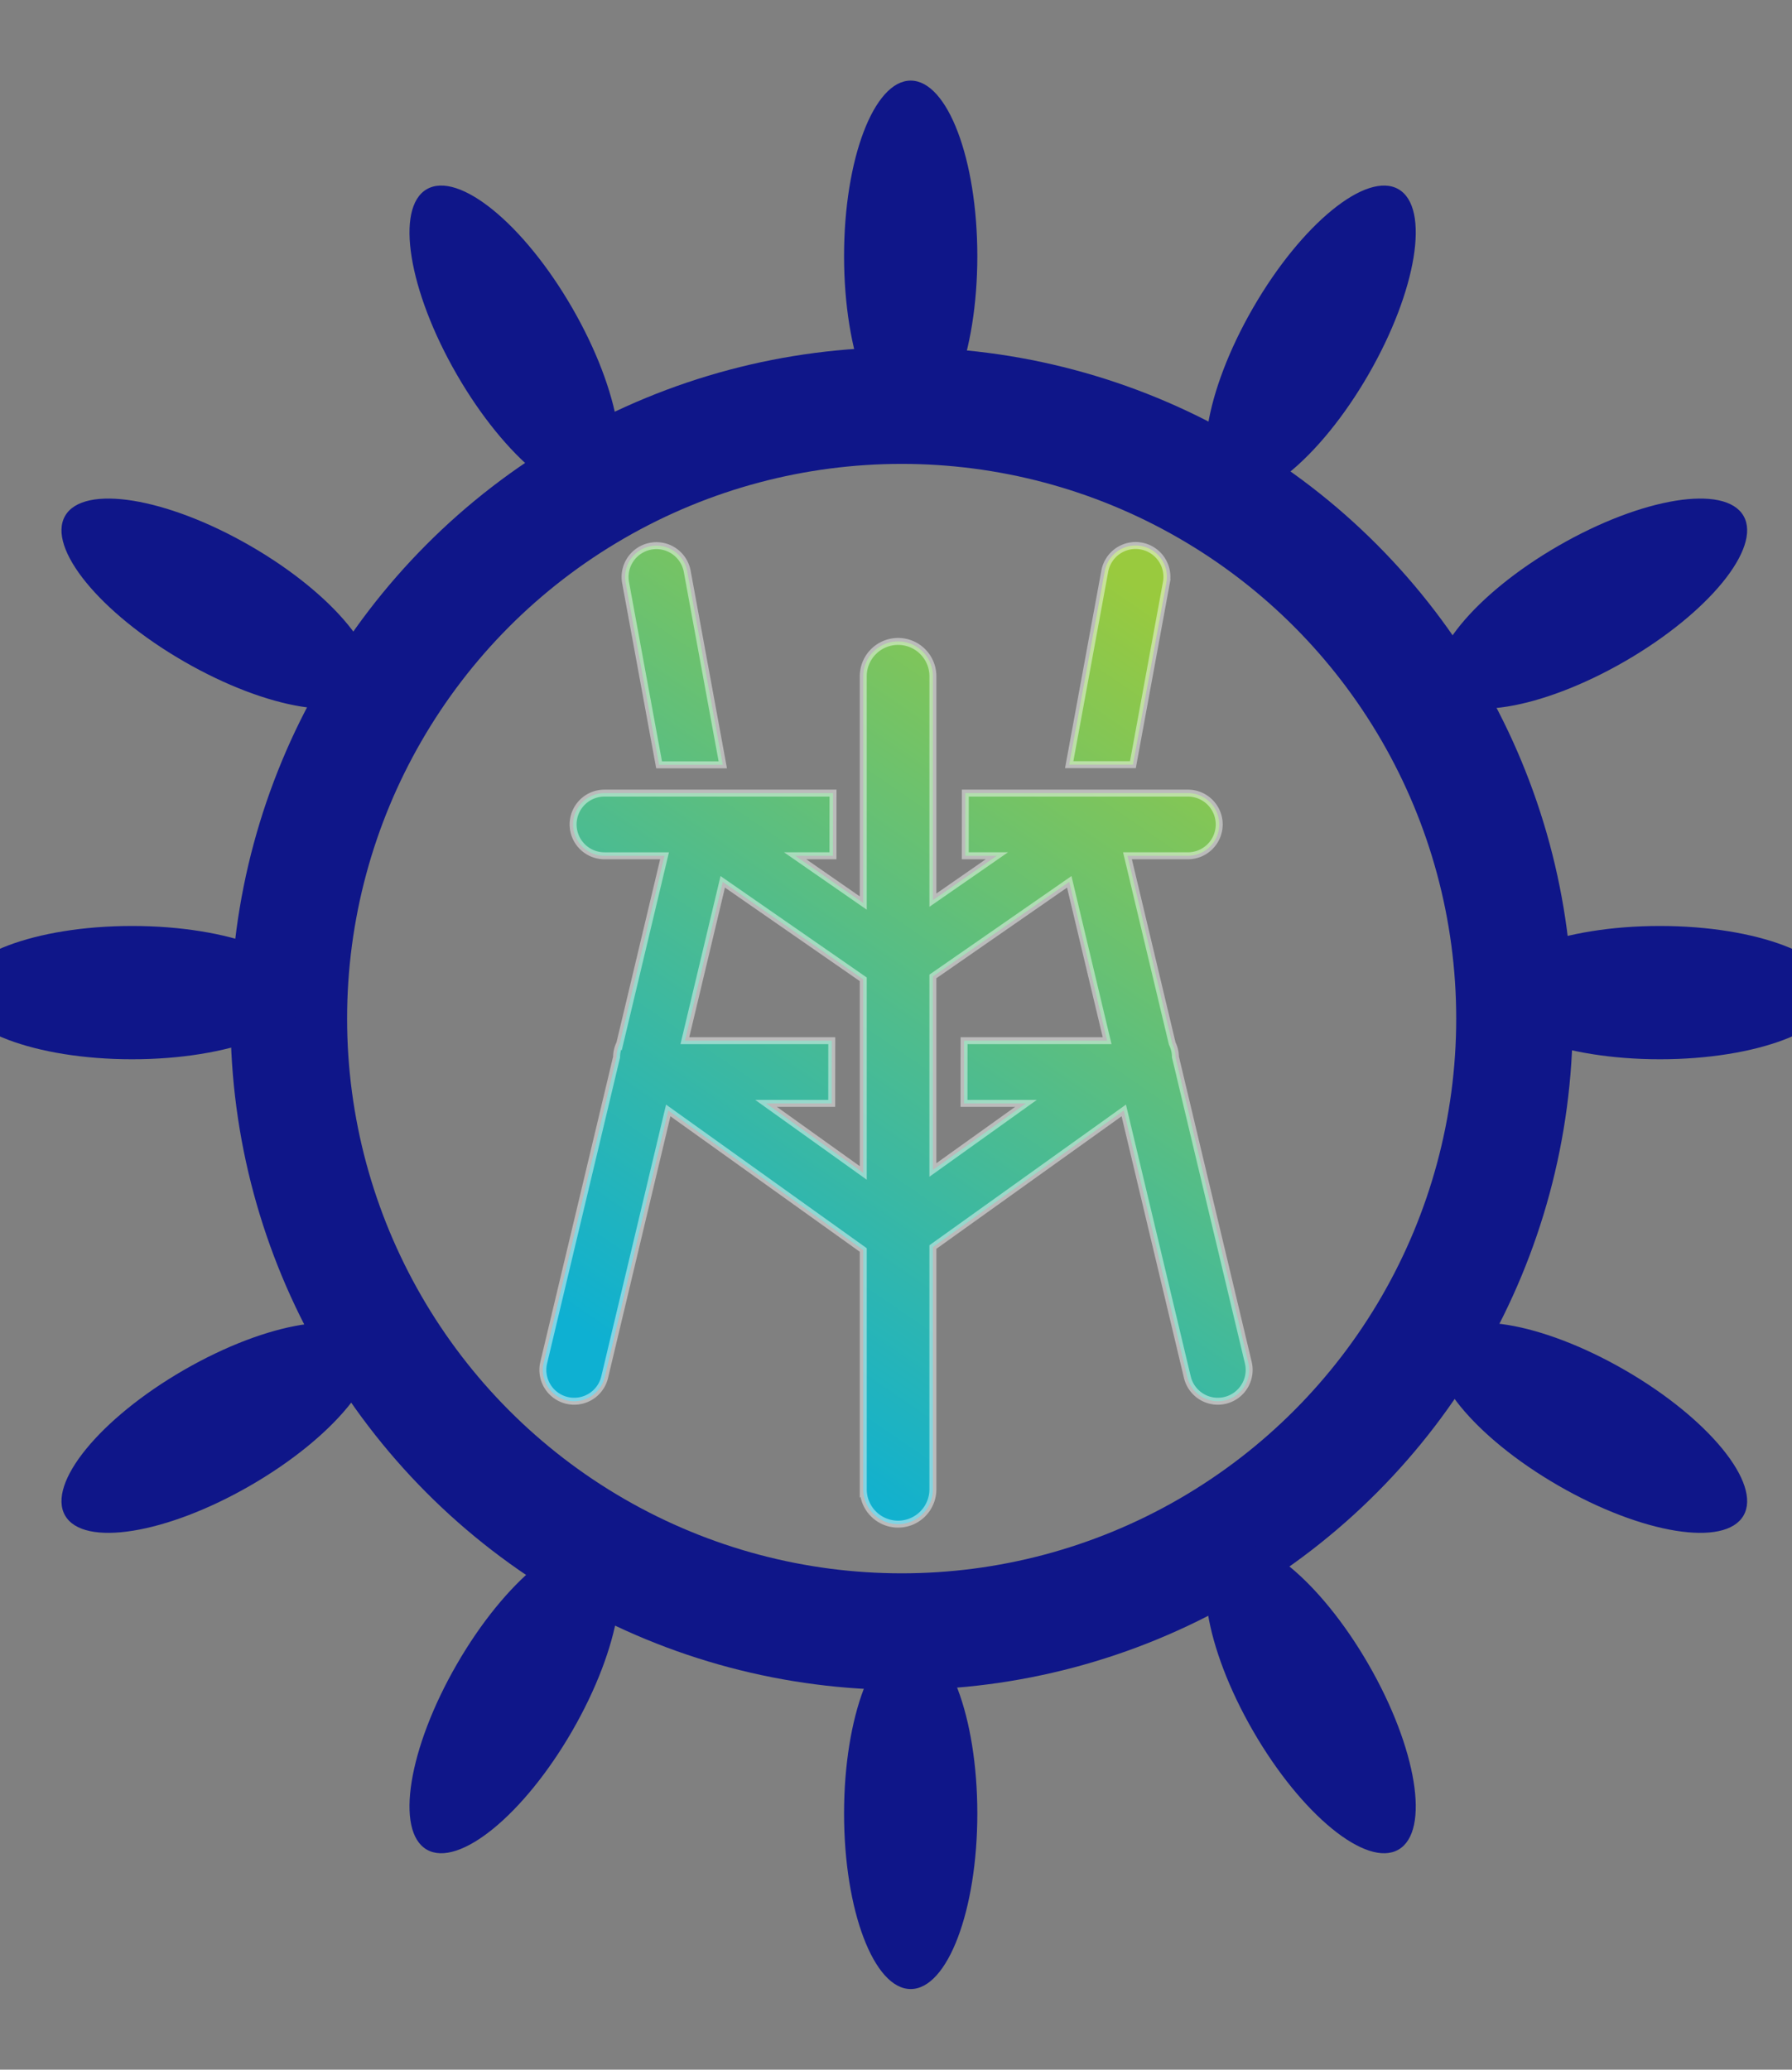<?xml version="1.0" encoding="UTF-8" standalone="no"?>
<svg
   height="351"
   viewBox="0 0 304 351"
   width="304"
   version="1.1"
   id="svg378"
   sodipodi:docname="spire-helm.svg"
   inkscape:version="1.3 (0e150ed6c4, 2023-07-21)"
   xmlns:inkscape="http://www.inkscape.org/namespaces/inkscape"
   xmlns:sodipodi="http://sodipodi.sourceforge.net/DTD/sodipodi-0.dtd"
   xmlns:xlink="http://www.w3.org/1999/xlink"
   xmlns="http://www.w3.org/2000/svg"
   xmlns:svg="http://www.w3.org/2000/svg"
   xmlns:rdf="http://www.w3.org/1999/02/22-rdf-syntax-ns#"
   xmlns:cc="http://creativecommons.org/ns#"
   xmlns:dc="http://purl.org/dc/elements/1.1/">
  <rect x="0" y="0" width="304" height="351" fill="#808080" stroke="none"/>
  <title
     id="title1">SPIRE and Helm Together</title>
  <defs
     id="defs382">
    <linearGradient
       inkscape:collect="always"
       id="linearGradient3968">
      <stop
         style="stop-color:#99ca3e;stop-opacity:1"
         offset="0"
         id="stop3964" />
      <stop
         style="stop-color:#0eb0d2;stop-opacity:1"
         offset="1"
         id="stop3966" />
    </linearGradient>
    <linearGradient
       inkscape:collect="always"
       xlink:href="#linearGradient3968"
       id="linearGradient3970"
       x1="240.812"
       y1="62.516"
       x2="90.422"
       y2="282.641"
       gradientUnits="userSpaceOnUse"
       gradientTransform="matrix(0.656,0,0,0.656,50.85,57.748)" />
  </defs>
  <sodipodi:namedview
     pagecolor="#ffffff"
     bordercolor="#666666"
     borderopacity="1"
     objecttolerance="10"
     gridtolerance="10"
     guidetolerance="10"
     inkscape:pageopacity="0"
     inkscape:pageshadow="2"
     inkscape:window-width="2239"
     inkscape:window-height="1242"
     id="namedview380"
     showgrid="false"
     inkscape:zoom="1.0153328"
     inkscape:cx="158.07625"
     inkscape:cy="119.17275"
     inkscape:window-x="26"
     inkscape:window-y="23"
     inkscape:window-maximized="0"
     inkscape:current-layer="svg378"
     inkscape:document-rotation="0"
     inkscape:snap-nodes="true"
     inkscape:showpageshadow="2"
     inkscape:pagecheckerboard="0"
     inkscape:deskcolor="#d1d1d1" />
  <g
     id="g4007"
     transform="matrix(0.9,0,0,0.9,15.2,17.55)">
    <g
       id="g3990"
       transform="translate(0.004,-4.645)">
      <path
         d="m 154.765,293.804 c -6.936,0 -12.559,14.809 -12.559,33.077 0,18.268 5.623,33.077 12.559,33.077 6.936,0 12.559,-14.809 12.559,-33.077 0,-18.268 -5.623,-33.077 -12.559,-33.077 z"
         id="path356"
         style="fill:#0f1689;fill-rule:evenodd" />
      <path
         d="m 154.765,66.487 c -6.936,0 -12.559,-14.809 -12.559,-33.077 0,-18.268 5.623,-33.077 12.559,-33.077 6.936,0 12.559,14.809 12.559,33.077 0,18.268 -5.623,33.077 -12.559,33.077 z"
         id="path368"
         style="fill:#0f1689;fill-rule:evenodd" />
      <circle
         style="fill:none;stroke:#0f1689;stroke-width:21.97;stroke-linecap:butt;stroke-miterlimit:4;stroke-dasharray:none;stroke-opacity:1"
         id="path1257"
         cx="153.062"
         cy="177.089"
         r="115.515" />
      <path
         d="m 262.905,172.192 c 0,-6.936 14.809,-12.559 33.077,-12.559 18.268,0 33.077,5.623 33.077,12.559 0,6.936 -14.809,12.559 -33.077,12.559 -18.268,0 -33.077,-5.623 -33.077,-12.559 z"
         id="path368-3"
         style="fill:#0f1689;fill-rule:evenodd" />
      <path
         d="m -25.068,172.192 c 0,-6.936 14.809,-12.559 33.077,-12.559 18.268,0 33.077,5.623 33.077,12.559 0,6.936 -14.809,12.559 -33.077,12.559 -18.268,0 -33.077,-5.623 -33.077,-12.559 z"
         id="path368-3-2"
         style="fill:#0f1689;fill-rule:evenodd" />
      <path
         d="m 213.631,78.092 c -6.007,-3.468 -3.472,-19.105 5.662,-34.925 9.134,-15.821 21.408,-25.834 27.415,-22.366 6.007,3.468 3.472,19.105 -5.662,34.925 -9.134,15.821 -21.408,25.834 -27.415,22.366 z"
         id="path368-0"
         style="fill:#0f1689;fill-rule:evenodd" />
      <path
         d="m 96.628,78.092 c 6.007,-3.468 3.472,-19.105 -5.662,-34.925 -9.134,-15.821 -21.408,-25.834 -27.415,-22.366 -6.007,3.468 -3.472,19.105 5.662,34.925 9.134,15.821 21.408,25.834 27.415,22.366 z"
         id="path368-0-8"
         style="fill:#0f1689;fill-rule:evenodd" />
      <path
         d="m 96.628,276.39 c 6.007,3.468 3.472,19.105 -5.662,34.925 -9.134,15.821 -21.408,25.834 -27.415,22.366 -6.007,-3.468 -3.472,-19.105 5.662,-34.925 9.134,-15.821 21.408,-25.834 27.415,-22.366 z"
         id="path368-0-8-6"
         style="fill:#0f1689;fill-rule:evenodd" />
      <path
         d="m 213.631,276.39 c -6.007,3.468 -3.472,19.105 5.662,34.925 9.134,15.821 21.408,25.834 27.415,22.366 6.007,-3.468 3.472,-19.105 -5.662,-34.925 -9.134,-15.821 -21.408,-25.834 -27.415,-22.366 z"
         id="path368-0-8-6-7"
         style="fill:#0f1689;fill-rule:evenodd" />
      <path
         d="m 52.673,237.658 c -3.468,-6.007 -19.105,-3.472 -34.925,5.662 -15.821,9.134 -25.834,21.408 -22.366,27.415 3.468,6.007 19.105,3.472 34.925,-5.662 15.821,-9.134 25.834,-21.408 22.366,-27.415 z"
         id="path368-0-8-6-7-5"
         style="fill:#0f1689;fill-rule:evenodd" />
      <path
         d="m 311.744,270.735 c -3.468,6.007 -19.105,3.472 -34.925,-5.662 -15.821,-9.134 -25.834,-21.408 -22.366,-27.415 3.468,-6.007 19.105,-3.472 34.925,5.662 15.821,9.134 25.834,21.408 22.366,27.415 z"
         id="path368-0-8-6-7-5-3"
         style="fill:#0f1689;fill-rule:evenodd" />
      <path
         d="m 311.744,82.354 c -3.468,-6.007 -19.105,-3.472 -34.925,5.662 -15.821,9.134 -25.834,21.408 -22.366,27.415 3.468,6.007 19.105,3.472 34.925,-5.662 15.821,-9.134 25.834,-21.408 22.366,-27.415 z"
         id="path368-0-8-6-7-5-7"
         style="fill:#0f1689;fill-rule:evenodd" />
      <path
         d="m 52.673,115.432 c -3.468,6.007 -19.105,3.472 -34.925,-5.662 C 1.927,100.635 -8.087,88.361 -4.619,82.354 c 3.468,-6.007 19.105,-3.472 34.925,5.662 15.821,9.134 25.834,21.408 22.366,27.415 z"
         id="path368-0-8-6-7-5-3-5"
         style="fill:#0f1689;fill-rule:evenodd" />
    </g>
    <path
       id="path140-0-3"
       style="color:#000000;font-style:normal;font-variant:normal;font-weight:normal;font-stretch:normal;font-size:medium;line-height:normal;font-family:sans-serif;font-variant-ligatures:normal;font-variant-position:normal;font-variant-caps:normal;font-variant-numeric:normal;font-variant-alternates:normal;font-variant-east-asian:normal;font-feature-settings:normal;font-variation-settings:normal;text-indent:0;text-align:start;text-decoration:none;text-decoration-line:none;text-decoration-style:solid;text-decoration-color:#000000;letter-spacing:normal;word-spacing:normal;text-transform:none;writing-mode:lr-tb;direction:ltr;text-orientation:mixed;dominant-baseline:auto;baseline-shift:baseline;text-anchor:start;white-space:normal;shape-padding:0;shape-margin:0;inline-size:0;clip-rule:nonzero;display:inline;overflow:visible;visibility:visible;isolation:auto;mix-blend-mode:normal;color-interpolation:sRGB;color-interpolation-filters:linearRGB;solid-color:#000000;solid-opacity:1;vector-effect:none;fill:url(#linearGradient3970);fill-opacity:1;fill-rule:nonzero;stroke:#ffffff;stroke-width:1.312;stroke-linecap:round;stroke-linejoin:miter;stroke-miterlimit:4;stroke-dasharray:none;stroke-dashoffset:0;stroke-opacity:0.462;color-rendering:auto;image-rendering:auto;shape-rendering:auto;text-rendering:auto;enable-background:accumulate;stop-color:#000000"
       d="m 197.075,83.294 a 5.905,5.905 0 0 0 -5.723,4.837 l -6.705,36.461 h 12.008 l 6.311,-34.326 a 5.905,5.905 0 0 0 -4.739,-6.875 5.905,5.905 0 0 0 -1.153,-0.097 z m -90.31,0.028 a 5.905,5.905 0 0 0 -0.993,0.097 5.905,5.905 0 0 0 -4.74,6.875 l 6.311,34.326 h 12.008 l -6.705,-36.461 a 5.905,5.905 0 0 0 -5.882,-4.837 z m 45.626,18.048 a 6.561,6.561 0 0 0 -6.561,6.561 v 42.737 l -12.839,-8.905 h 7.129 c 0.004,-4.18 0.005,-7.316 0.01,-11.81 H 97.045 a 5.905,5.905 0 0 0 -5.905,5.905 5.905,5.905 0 0 0 5.905,5.905 h 11.327 l -8.434,35.372 a 5.905,5.905 0 0 0 -0.607,2.55 l -13.733,57.588 a 5.905,5.905 0 0 0 4.375,7.113 5.905,5.905 0 0 0 7.113,-4.374 l 11.985,-50.262 36.761,26.299 v 45.095 a 6.561,6.561 0 0 0 6.561,6.561 6.561,6.561 0 0 0 6.561,-6.561 v -45.654 l 35.978,-25.742 11.985,50.263 a 5.905,5.905 0 0 0 7.115,4.374 5.905,5.905 0 0 0 4.374,-7.113 l -13.732,-57.588 a 5.905,5.905 0 0 0 -0.61,-2.553 l -8.434,-35.369 h 11.388 a 5.905,5.905 0 0 0 5.905,-5.905 5.905,5.905 0 0 0 -5.905,-5.905 h -41.953 c -0.004,4.495 -0.005,7.629 -0.01,11.81 h 5.957 l -12.057,8.363 v -42.195 a 6.561,6.561 0 0 0 -6.561,-6.561 z m -33.048,45.3 26.487,18.371 v 36.488 l -18.327,-13.113 h 12.38 c 0.003,-3.112 0.009,-8.426 0.011,-11.81 h -27.691 z m 65.315,0 7.138,29.936 h -26.969 c -0.004,3.384 -0.01,8.698 -0.011,11.81 h 11.684 l -17.547,12.554 v -36.471 z" />
  </g>
</svg>
